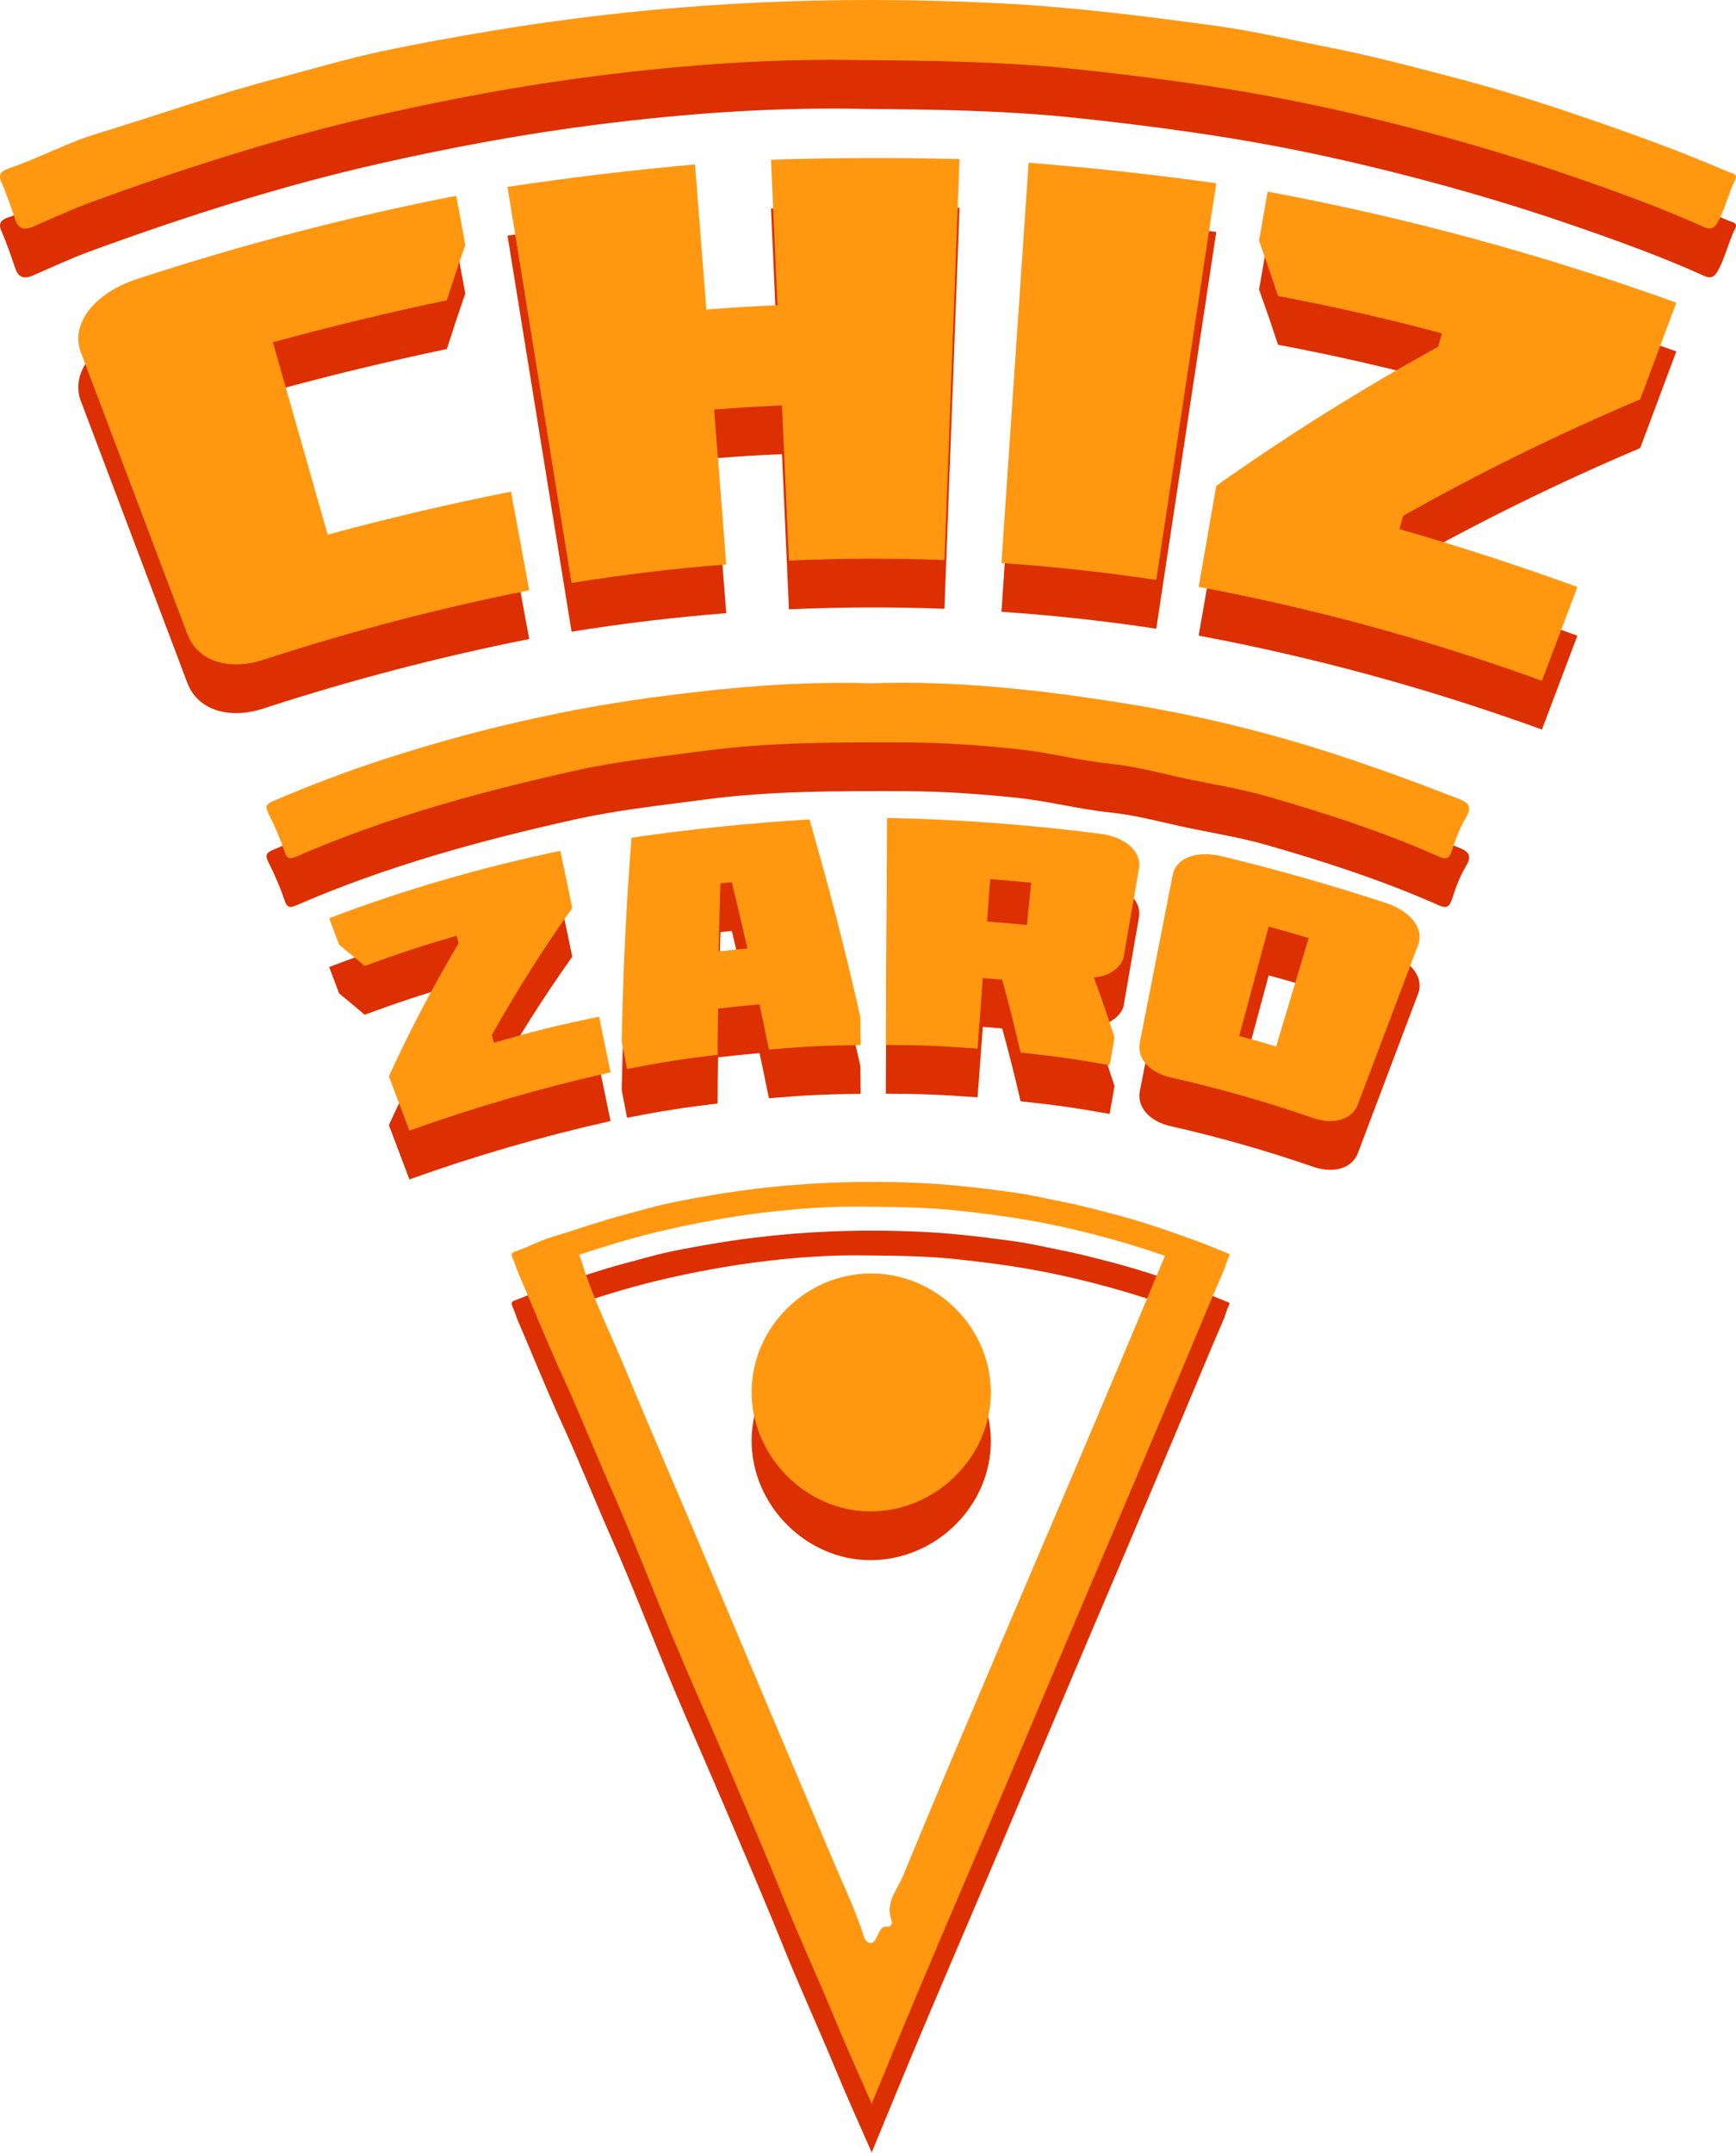 <svg width="592" height="734" viewBox="0 0 592 734" fill="none" xmlns="http://www.w3.org/2000/svg">
<path d="M155.575 83.368L158.67 100.087C156.063 107.644 154.803 111.428 152.379 119.003C132.42 123.193 112.733 127.944 93.058 133.317C99.288 155.181 105.519 177.045 111.749 198.909C132.475 193.287 153.185 188.429 174.25 184.253C176.739 197.705 177.985 204.431 180.474 217.882C149.831 223.978 120.058 231.754 90.352 241.406C78.213 245.532 67.412 242.162 63.889 232.84C51.777 200.787 39.665 168.734 27.554 136.681C24.03 127.357 31.62 116.884 46.336 111.881C82.264 100.082 118.463 90.629 155.575 83.368Z" fill="#DC2F02"/>
<path d="M265.142 120.683C264.402 104.153 263.663 87.623 262.923 71.094C284.397 70.371 305.728 70.295 327.206 70.863L322.071 207.566C304.401 206.903 286.703 206.966 269.037 207.756L266.671 154.848C257.409 155.262 252.781 155.546 243.533 156.269L247.657 209.069C229.996 210.447 212.396 212.554 194.909 215.38C187.629 170.365 180.349 125.351 173.07 80.336C194.354 77.136 215.569 74.596 237.006 72.685C238.294 89.18 239.583 105.676 240.871 122.173C250.571 121.415 255.427 121.117 265.142 120.683Z" fill="#DC2F02"/>
<path d="M341.51 208.59C344.597 163.095 347.683 117.599 350.769 72.105C372.218 73.798 393.455 76.119 414.763 79.1C407.944 124.187 401.124 169.275 394.305 214.362C376.795 211.715 359.178 209.788 341.51 208.59Z" fill="#DC2F02"/>
<path d="M414.77 182.255C439.211 164.959 464.268 149.301 490.479 134.812C490.966 133 491.209 132.093 491.696 130.282C473.247 125.326 454.608 121.08 435.834 117.552C433.333 110.005 432.038 106.234 429.355 98.703C430.523 92.003 431.109 88.654 432.279 81.954C479.928 90.845 526.06 103.388 571.651 119.828C566.723 133.008 564.259 139.597 559.331 152.776C531.528 164.572 504.782 177.673 478.486 192.508C477.99 194.317 477.743 195.221 477.246 197.031C497.754 202.926 517.857 209.463 537.91 216.754C533.075 229.55 530.657 235.948 525.821 248.746C487.478 234.841 448.839 224.261 408.754 216.716C411.161 202.932 412.364 196.04 414.77 182.255Z" fill="#DC2F02"/>
<path d="M132.615 383.609C139.718 368.058 147.681 352.901 156.428 338.209C156.128 337.191 155.979 336.682 155.679 335.663C143.052 339.375 136.779 341.437 124.352 345.978C120.909 343.046 119.168 341.592 115.65 338.713C114.29 335.113 113.61 333.313 112.25 329.712C137.8 319.93 164.309 312.323 191.079 306.722C192.71 314.515 193.524 318.412 195.155 326.205C185.229 340.158 176.048 354.644 167.7 369.595C167.996 370.615 168.142 371.125 168.438 372.145C182.667 368.027 189.849 366.254 204.29 363.276C205.852 370.857 206.634 374.648 208.199 382.229C184.785 387.48 162.213 394.033 139.613 402.126C136.813 394.72 135.413 391.015 132.615 383.609Z" fill="#DC2F02"/>
<path d="M254.876 340.013C252.804 330.964 251.738 326.444 249.552 317.415C248.009 317.567 247.238 317.646 245.696 317.809C245.382 327.095 245.257 331.737 245.059 341.018C248.982 340.575 250.946 340.375 254.876 340.013ZM276.045 296.014C282.455 318.274 288.32 340.709 293.367 363.321C293.419 367.17 293.445 369.094 293.498 372.941C280.973 373.111 274.71 373.412 262.218 374.449C260.961 368.293 260.32 365.219 259.012 359.072C253.349 359.565 250.521 359.854 244.87 360.519C244.776 366.811 244.741 369.956 244.702 376.244C232.306 377.759 226.123 378.733 213.828 381.106C213.099 377.327 212.734 375.437 212.004 371.659C212.467 348.495 213.506 325.326 215.371 302.229C235.596 299.293 255.645 297.239 276.045 296.014Z" fill="#DC2F02"/>
<path d="M337.674 316.369C337.243 322.149 337.028 325.038 336.596 330.816C342.037 331.222 344.757 331.463 350.188 332.018C350.779 326.254 351.073 323.372 351.665 317.608C346.073 317.035 343.276 316.788 337.674 316.369ZM375.619 300.959C384.09 302.185 389.366 307.175 388.404 312.732C386.33 324.718 385.294 330.711 383.219 342.698C382.597 346.293 378.125 349.661 373.001 349.878C376 358.039 377.414 362.129 380.074 370.326C379.405 374.115 379.07 376.01 378.4 379.801C366.303 377.663 360.225 376.802 348.04 375.492C345.711 365.543 344.456 360.574 341.763 350.655C339.122 350.42 337.799 350.312 335.154 350.115C334.436 359.731 334.076 364.54 333.359 374.155C320.86 373.222 314.595 372.972 302.072 372.906C302.21 347.102 302.348 321.298 302.486 295.495C327.087 296.001 351.225 297.805 375.619 300.959Z" fill="#DC2F02"/>
<path d="M432.642 332.573C428.621 347.479 426.611 354.931 422.591 369.836C427.643 371.199 430.162 371.915 435.184 373.42C439.615 358.634 441.831 351.238 446.263 336.452C440.83 334.822 438.106 334.047 432.642 332.573ZM399.24 383.988C391.945 382.343 387.632 377.472 388.719 371.938L399.925 314.86C401.012 309.325 407.726 306.547 416.27 308.474C435.468 313.106 454.215 318.447 472.975 324.625C481.317 327.51 485.63 333.437 483.636 338.712C476.783 356.851 469.931 374.989 463.076 393.127C461.083 398.403 454.789 400.245 447.666 397.781C431.796 392.29 415.621 387.683 399.24 383.988Z" fill="#DC2F02"/>
<path d="M293.853 37.119C263.778 36.517 233.85 38.663 204.054 42.428C178.693 45.632 153.593 50.288 128.629 55.969C95.333 63.546 62.954 73.901 30.956 85.603C24.273 88.047 17.802 91.084 11.258 93.904C8.339 95.163 6.315 94.808 5.193 91.445C3.722 87.037 2.162 82.642 0.335 78.374C-0.85 75.608 1.384 74.607 2.726 74.152C13.012 70.656 22.784 65.323 32.911 62.248C53.362 56.037 73.53 48.825 94.256 43.396C106.127 40.286 118.035 36.711 129.932 34.166C142.938 31.385 156.19 29.034 169.401 26.855C226.423 17.45 283.733 14.811 341.392 17.772C366.113 19.042 390.634 22.126 415.109 25.506C428.157 27.307 441.029 30.388 453.973 32.933C468.039 35.698 481.871 39.398 495.739 43.016C518.68 48.997 541.024 56.684 563.264 64.793C572.214 68.055 581.002 71.669 589.768 75.367C591.051 75.909 592.7 75.927 591.684 77.983C589.398 82.612 588.347 87.726 585.84 92.303C584.618 94.536 583.294 95.029 581.266 94.113C566.938 87.646 552.176 82.304 537.343 77.164C517.855 70.41 498.099 64.567 478.103 59.472C460.961 55.104 443.709 51.272 426.296 48.25C406.789 44.864 387.16 42.367 367.451 40.252C342.944 37.622 318.415 37.311 293.853 37.119Z" fill="#DC2F02"/>
<path d="M417.779 448.426C417.934 448.001 418.089 447.556 418.242 447.131C418.242 447.11 418.263 447.091 418.263 447.073C418.532 446.356 418.803 445.622 419.152 444.925C419.577 444.075 418.881 444.075 418.358 443.843C414.742 442.333 411.107 440.825 407.392 439.491C398.206 436.145 388.961 432.972 379.484 430.496C373.739 429.008 368.015 427.48 362.212 426.338C356.854 425.293 351.535 424.018 346.14 423.263C336.024 421.871 325.869 420.594 315.657 420.071C291.809 418.853 268.117 419.937 244.54 423.824C239.066 424.732 233.592 425.7 228.216 426.842C223.283 427.885 218.371 429.375 213.457 430.651C204.89 432.895 196.553 435.874 188.102 438.427C183.905 439.703 179.863 441.909 175.607 443.359C175.066 443.533 174.137 443.959 174.621 445.099C175.22 446.472 175.742 447.885 176.226 449.317L177.039 451.307C177.542 451.908 178.237 451.888 179.147 451.502C181.855 450.341 184.524 449.084 187.289 448.078C190.693 446.841 194.098 445.641 197.521 444.481V444.461C207.423 441.115 217.442 438.156 227.674 435.835C238.002 433.495 248.369 431.58 258.872 430.245C271.192 428.698 283.551 427.808 295.988 428.059C306.16 428.137 316.296 428.272 326.431 429.356C334.572 430.226 342.696 431.251 350.762 432.663C357.957 433.901 365.094 435.487 372.192 437.285C380.45 439.393 388.612 441.811 396.678 444.596C396.872 444.654 397.065 444.731 397.257 444.79V444.809L417.779 448.426Z" fill="#DC2F02"/>
<path d="M183.207 443.784C184.349 443.358 185.548 443.048 186.651 442.527C193.497 439.2 195.412 439.103 197.52 444.461V444.48C197.887 445.408 198.255 446.492 198.662 447.768C202.626 460.243 208.506 471.946 213.476 483.994C221.135 502.524 229.123 520.917 236.957 539.368C243.881 555.712 250.766 572.094 257.671 588.456C266.626 609.635 275.562 630.813 284.517 651.993C287.92 660.018 291.712 667.891 294.362 676.227C294.729 677.406 295.232 679.127 296.992 679.05C298.461 678.992 298.674 677.445 299.294 676.44C300.068 675.144 300.318 673.384 302.505 673.558C303.955 673.655 304.419 672.378 304.032 671.411C301.75 665.396 305.985 660.967 307.939 656.228C319.003 629.305 330.433 602.536 341.805 575.749C350.781 554.57 359.89 533.45 368.864 512.272C378.38 489.816 387.876 467.341 397.256 444.81V444.79C397.663 443.823 398.069 442.874 398.474 441.908C399.79 438.774 400.739 437.111 404.509 439.239C408.088 441.269 412.169 442.392 416.017 443.939C417.817 444.655 417.97 448.232 417.701 448.871C412.769 460.204 408.088 471.635 403.292 483.008C396.347 499.506 389.366 515.985 382.383 532.463C376.659 545.945 370.875 559.406 365.17 572.907C357.24 591.609 349.387 610.351 341.457 629.053C332.541 650.038 323.509 670.966 314.65 691.97C308.964 705.413 303.452 718.932 297.263 733.903C292.718 723.477 288.617 714.504 284.865 705.375C279.217 691.661 272.99 678.2 267.438 664.467C260.805 648.008 253.784 631.723 246.841 615.399C241.038 601.764 235.004 588.224 229.278 574.57C222.219 557.743 215.7 540.684 208.332 523.992C202.51 510.859 197.268 497.475 191.214 484.42C187.23 475.794 177.54 452.313 177.038 451.308C177.038 451.308 177.404 445.969 183.207 443.784Z" fill="#DC2F02"/>
<path d="M297.081 249.597C325.679 248.601 354.472 251.791 383.057 256.362C407.745 260.309 432.067 266.16 455.896 273.97C469.808 278.531 483.522 283.558 497.15 288.876C500.64 290.236 502.235 291.494 499.863 295.418C497.809 298.82 496.42 302.688 495.183 306.496C494.322 309.151 493.354 309.866 490.688 308.683C471.661 300.247 451.914 293.819 431.938 288.102C422.15 285.301 412.031 283.823 402.119 281.609C394.343 279.87 386.742 277.87 378.733 277.039C367.994 275.924 357.429 273.12 346.688 272.002C333.968 270.676 321.142 269.785 308.358 269.753C285.453 269.695 262.496 269.622 239.729 272.69C225.24 274.642 210.662 276.156 196.366 279.332C163.872 286.552 131.83 295.292 101.214 308.614C99.002 309.577 97.939 309.688 97.024 306.945C95.534 302.485 93.644 298.119 91.502 293.928C90.24 291.459 90.961 290.687 93.163 289.742C105.973 284.256 118.998 279.328 132.251 275.067C145.719 270.736 159.336 266.883 173.117 263.627C189.314 259.799 205.642 256.68 222.131 254.463C246.843 251.142 271.632 248.823 297.081 249.597Z" fill="#DC2F02"/>
<path d="M296.757 531.95C274.805 531.919 256.159 513.029 256.319 490.979C256.477 469.086 274.902 450.868 296.936 450.814C319.207 450.76 337.723 468.997 337.889 491.151C338.055 513.298 319.22 531.98 296.757 531.95Z" fill="#DC2F02"/>
<path d="M155.575 66.751L158.67 83.47C156.063 91.027 154.803 94.811 152.379 102.386C132.42 106.575 112.733 111.326 93.058 116.699C99.288 138.563 105.519 160.427 111.749 182.291C132.475 176.67 153.185 171.812 174.25 167.636C176.739 181.087 177.985 187.814 180.474 201.265C149.831 207.361 120.058 215.136 90.352 224.789C78.213 228.915 67.412 225.545 63.889 216.223C51.777 184.17 39.665 152.117 27.554 120.064C24.03 110.74 31.62 100.267 46.336 95.264C82.264 83.465 118.463 74.012 155.575 66.751Z" fill="#FF9710"/>
<path d="M265.142 104.065C264.402 87.535 263.663 71.006 262.923 54.476C284.397 53.753 305.728 53.677 327.206 54.245L322.071 190.949C304.401 190.285 286.703 190.349 269.037 191.138L266.671 138.23C257.409 138.645 252.781 138.928 243.533 139.651L247.657 192.451C229.996 193.829 212.396 195.936 194.909 198.763C187.629 153.748 180.349 108.733 173.07 63.718C194.354 60.518 215.569 57.979 237.006 56.067C238.294 72.562 239.583 89.059 240.871 105.555C250.571 104.798 255.427 104.499 265.142 104.065Z" fill="#FF9710"/>
<path d="M341.51 191.973C344.597 146.478 347.683 100.982 350.769 55.488C372.218 57.181 393.455 59.502 414.763 62.484C407.944 107.57 401.124 152.659 394.305 197.745C376.795 195.098 359.178 193.171 341.51 191.973Z" fill="#FF9710"/>
<path d="M414.77 165.638C439.211 148.341 464.268 132.683 490.479 118.194C490.966 116.382 491.209 115.475 491.696 113.664C473.247 108.709 454.608 104.462 435.834 100.935C433.333 93.387 432.038 89.616 429.355 82.085C430.523 75.385 431.109 72.036 432.279 65.336C479.928 74.227 526.06 86.77 571.651 103.21C566.723 116.39 564.259 122.98 559.331 136.159C531.528 147.954 504.782 161.055 478.486 175.89C477.99 177.7 477.743 178.604 477.246 180.413C497.754 186.309 517.857 192.846 537.91 200.136C533.075 212.932 530.657 219.331 525.821 232.128C487.478 218.224 448.839 207.643 408.754 200.099C411.161 186.314 412.364 179.422 414.77 165.638Z" fill="#FF9710"/>
<path d="M132.615 366.991C139.718 351.44 147.681 336.283 156.428 321.592C156.128 320.573 155.979 320.064 155.679 319.046C143.052 322.757 136.779 324.819 124.352 329.36C120.909 326.428 119.168 324.974 115.65 322.095C114.29 318.495 113.61 316.696 112.25 313.095C137.8 303.312 164.309 295.705 191.079 290.104C192.71 297.898 193.524 301.794 195.155 309.588C185.229 323.541 176.048 338.026 167.7 352.977C167.996 353.997 168.142 354.507 168.438 355.527C182.667 351.41 189.849 349.636 204.29 346.659C205.852 354.239 206.634 358.031 208.199 365.611C184.785 370.863 162.213 377.415 139.613 385.508C136.813 378.102 135.413 374.397 132.615 366.991Z" fill="#FF9710"/>
<path d="M254.876 323.395C252.804 314.346 251.738 309.826 249.552 300.797C248.009 300.949 247.238 301.027 245.696 301.19C245.382 310.477 245.257 315.119 245.059 324.399C248.982 323.957 250.946 323.757 254.876 323.395ZM276.045 279.396C282.455 301.656 288.32 324.091 293.367 346.703C293.419 350.551 293.445 352.476 293.498 356.322C280.973 356.493 274.71 356.794 262.218 357.831C260.961 351.675 260.32 348.601 259.012 342.454C253.349 342.947 250.521 343.236 244.87 343.901C244.776 350.193 244.741 353.338 244.702 359.626C232.306 361.141 226.123 362.114 213.828 364.488C213.099 360.709 212.734 358.819 212.004 355.041C212.467 331.876 213.506 308.707 215.371 285.61C235.596 282.674 255.645 280.62 276.045 279.396Z" fill="#FF9710"/>
<path d="M337.674 299.752C337.243 305.531 337.028 308.42 336.596 314.198C342.037 314.605 344.757 314.845 350.188 315.401C350.779 309.637 351.073 306.755 351.665 300.99C346.073 300.418 343.276 300.171 337.674 299.752ZM375.619 284.342C384.09 285.568 389.366 290.558 388.404 296.115C386.33 308.101 385.294 314.093 383.219 326.081C382.597 329.676 378.125 333.043 373.001 333.261C376 341.422 377.414 345.512 380.074 353.709C379.405 357.498 379.07 359.393 378.4 363.183C366.303 361.046 360.225 360.185 348.04 358.875C345.711 348.926 344.456 343.957 341.763 334.037C339.122 333.802 337.799 333.695 335.154 333.498C334.436 343.114 334.076 347.923 333.359 357.538C320.86 356.605 314.595 356.355 302.072 356.288C302.21 330.485 302.348 304.681 302.486 278.878C327.087 279.384 351.225 281.188 375.619 284.342Z" fill="#FF9710"/>
<path d="M432.642 315.956C428.621 330.861 426.611 338.313 422.591 353.219C427.643 354.582 430.162 355.298 435.184 356.803C439.615 342.016 441.831 334.621 446.263 319.834C440.83 318.205 438.106 317.429 432.642 315.956ZM399.24 367.371C391.945 365.726 387.632 360.854 388.719 355.321L399.925 298.243C401.012 292.708 407.726 289.93 416.27 291.856C435.468 296.489 454.215 301.83 472.975 308.007C481.317 310.892 485.63 316.82 483.636 322.094C476.783 340.233 469.931 358.372 463.076 376.509C461.083 381.785 454.789 383.628 447.666 381.163C431.796 375.673 415.621 371.066 399.24 367.371Z" fill="#FF9710"/>
<path d="M293.853 20.5C263.778 19.899 233.85 22.045 204.054 25.81C178.693 29.014 153.593 33.67 128.629 39.351C95.333 46.928 62.954 57.282 30.956 68.985C24.273 71.429 17.802 74.466 11.258 77.286C8.339 78.545 6.315 78.19 5.193 74.827C3.722 70.418 2.162 66.024 0.335 61.755C-0.85 58.989 1.384 57.989 2.726 57.534C13.012 54.038 22.784 48.705 32.911 45.63C53.362 39.419 73.53 32.207 94.256 26.778C106.127 23.667 118.035 20.093 129.932 17.548C142.938 14.767 156.19 12.415 169.401 10.237C226.423 0.832 283.733 -1.807 341.392 1.154C366.113 2.424 390.634 5.508 415.109 8.888C428.157 10.689 441.029 13.77 453.973 16.315C468.039 19.079 481.871 22.78 495.739 26.398C518.68 32.379 541.024 40.066 563.264 48.174C572.214 51.437 581.002 55.051 589.768 58.749C591.051 59.291 592.7 59.309 591.684 61.364C589.398 65.994 588.347 71.108 585.84 75.685C584.618 77.918 583.294 78.411 581.266 77.495C566.938 71.028 552.176 65.685 537.343 60.546C517.855 53.792 498.099 47.949 478.103 42.854C460.961 38.486 443.709 34.654 426.296 31.632C406.789 28.246 387.16 25.749 367.451 23.634C342.944 21.004 318.415 20.693 293.853 20.5Z" fill="#FF9710"/>
<path d="M417.779 431.809C417.934 431.383 418.089 430.938 418.242 430.514C418.242 430.493 418.263 430.474 418.263 430.456C418.532 429.738 418.803 429.004 419.152 428.308C419.577 427.458 418.881 427.458 418.358 427.225C414.742 425.716 411.107 424.208 407.392 422.874C398.206 419.527 388.961 416.355 379.484 413.879C373.739 412.391 368.015 410.863 362.212 409.721C356.854 408.676 351.535 407.4 346.14 406.646C336.024 405.254 325.869 403.976 315.657 403.454C291.809 402.236 268.117 403.32 244.54 407.207C239.066 408.115 233.592 409.083 228.216 410.224C223.283 411.268 218.371 412.758 213.457 414.034C204.89 416.278 196.553 419.256 188.102 421.81C183.905 423.085 179.863 425.292 175.607 426.742C175.066 426.916 174.137 427.342 174.621 428.482C175.22 429.855 175.742 431.267 176.226 432.699L177.039 434.69C177.542 435.291 178.237 435.271 179.147 434.885C181.855 433.724 184.524 432.467 187.289 431.461C190.693 430.224 194.098 429.024 197.521 427.864V427.843C207.423 424.498 217.442 421.539 227.674 419.218C238.002 416.877 248.369 414.963 258.872 413.628C271.192 412.081 283.551 411.191 295.988 411.442C306.16 411.52 316.296 411.655 326.431 412.739C334.572 413.608 342.696 414.634 350.762 416.045C357.957 417.284 365.094 418.869 372.192 420.668C380.45 422.776 388.612 425.193 396.678 427.979C396.872 428.037 397.065 428.114 397.257 428.172V428.192L417.779 431.809Z" fill="#FF9710"/>
<path d="M183.207 427.167C184.349 426.741 185.548 426.431 186.651 425.91C193.497 422.583 195.412 422.486 197.52 427.844V427.863C197.887 428.791 198.255 429.875 198.662 431.15C202.626 443.626 208.506 455.328 213.476 467.377C221.135 485.906 229.123 504.299 236.957 522.751C243.881 539.095 250.766 555.477 257.671 571.839C266.626 593.017 275.562 614.196 284.517 635.376C287.92 643.401 291.712 651.273 294.362 659.61C294.729 660.789 295.232 662.51 296.992 662.433C298.461 662.375 298.674 660.828 299.294 659.823C300.068 658.526 300.318 656.767 302.505 656.941C303.955 657.038 304.419 655.76 304.032 654.794C301.75 648.778 305.985 644.349 307.939 639.611C319.003 612.688 330.433 585.919 341.805 559.132C350.781 537.953 359.89 516.833 368.864 495.655C378.38 473.199 387.876 450.724 397.256 428.192V428.173C397.663 427.205 398.069 426.257 398.474 425.291C399.79 422.157 400.739 420.494 404.509 422.622C408.088 424.652 412.169 425.775 416.017 427.321C417.817 428.037 417.97 431.615 417.701 432.254C412.769 443.587 408.088 455.017 403.292 466.391C396.347 482.889 389.366 499.367 382.383 515.846C376.659 529.328 370.875 542.788 365.17 556.29C357.24 574.992 349.387 593.733 341.457 612.436C332.541 633.421 323.509 654.349 314.65 675.353C308.964 688.796 303.452 702.315 297.263 717.286C292.718 706.86 288.617 697.886 284.865 688.758C279.217 675.044 272.99 661.583 267.438 647.849C260.805 631.39 253.784 615.105 246.841 598.782C241.038 585.147 235.004 571.607 229.278 557.952C222.219 541.126 215.7 524.066 208.332 507.375C202.51 494.242 197.268 480.858 191.214 467.802C187.23 459.177 177.54 435.695 177.038 434.691C177.038 434.691 177.404 429.352 183.207 427.167Z" fill="#FF9710"/>
<path d="M297.081 232.98C325.679 231.983 354.472 235.174 383.057 239.745C407.745 243.691 432.067 249.543 455.896 257.353C469.808 261.913 483.522 266.94 497.15 272.258C500.64 273.618 502.235 274.876 499.863 278.801C497.809 282.202 496.42 286.07 495.183 289.878C494.322 292.534 493.354 293.248 490.688 292.065C471.661 283.629 451.914 277.201 431.938 271.484C422.15 268.683 412.031 267.206 402.119 264.991C394.343 263.252 386.742 261.252 378.733 260.421C367.994 259.306 357.429 256.503 346.688 255.384C333.968 254.059 321.142 253.167 308.358 253.135C285.453 253.077 262.496 253.004 239.729 256.073C225.24 258.024 210.662 259.538 196.366 262.715C163.872 269.934 131.83 278.675 101.214 291.996C99.002 292.96 97.939 293.07 97.024 290.328C95.534 285.867 93.644 281.502 91.502 277.31C90.24 274.842 90.961 274.069 93.163 273.125C105.973 267.638 118.998 262.71 132.251 258.449C145.719 254.118 159.336 250.266 173.117 247.009C189.314 243.181 205.642 240.063 222.131 237.846C246.843 234.524 271.632 232.206 297.081 232.98Z" fill="#FF9710"/>
<path d="M296.757 515.332C274.805 515.302 256.159 496.411 256.319 474.362C256.477 452.469 274.902 434.25 296.936 434.196C319.207 434.142 337.723 452.379 337.889 474.533C338.055 496.681 319.22 515.362 296.757 515.332Z" fill="#FF9710"/>
</svg>
